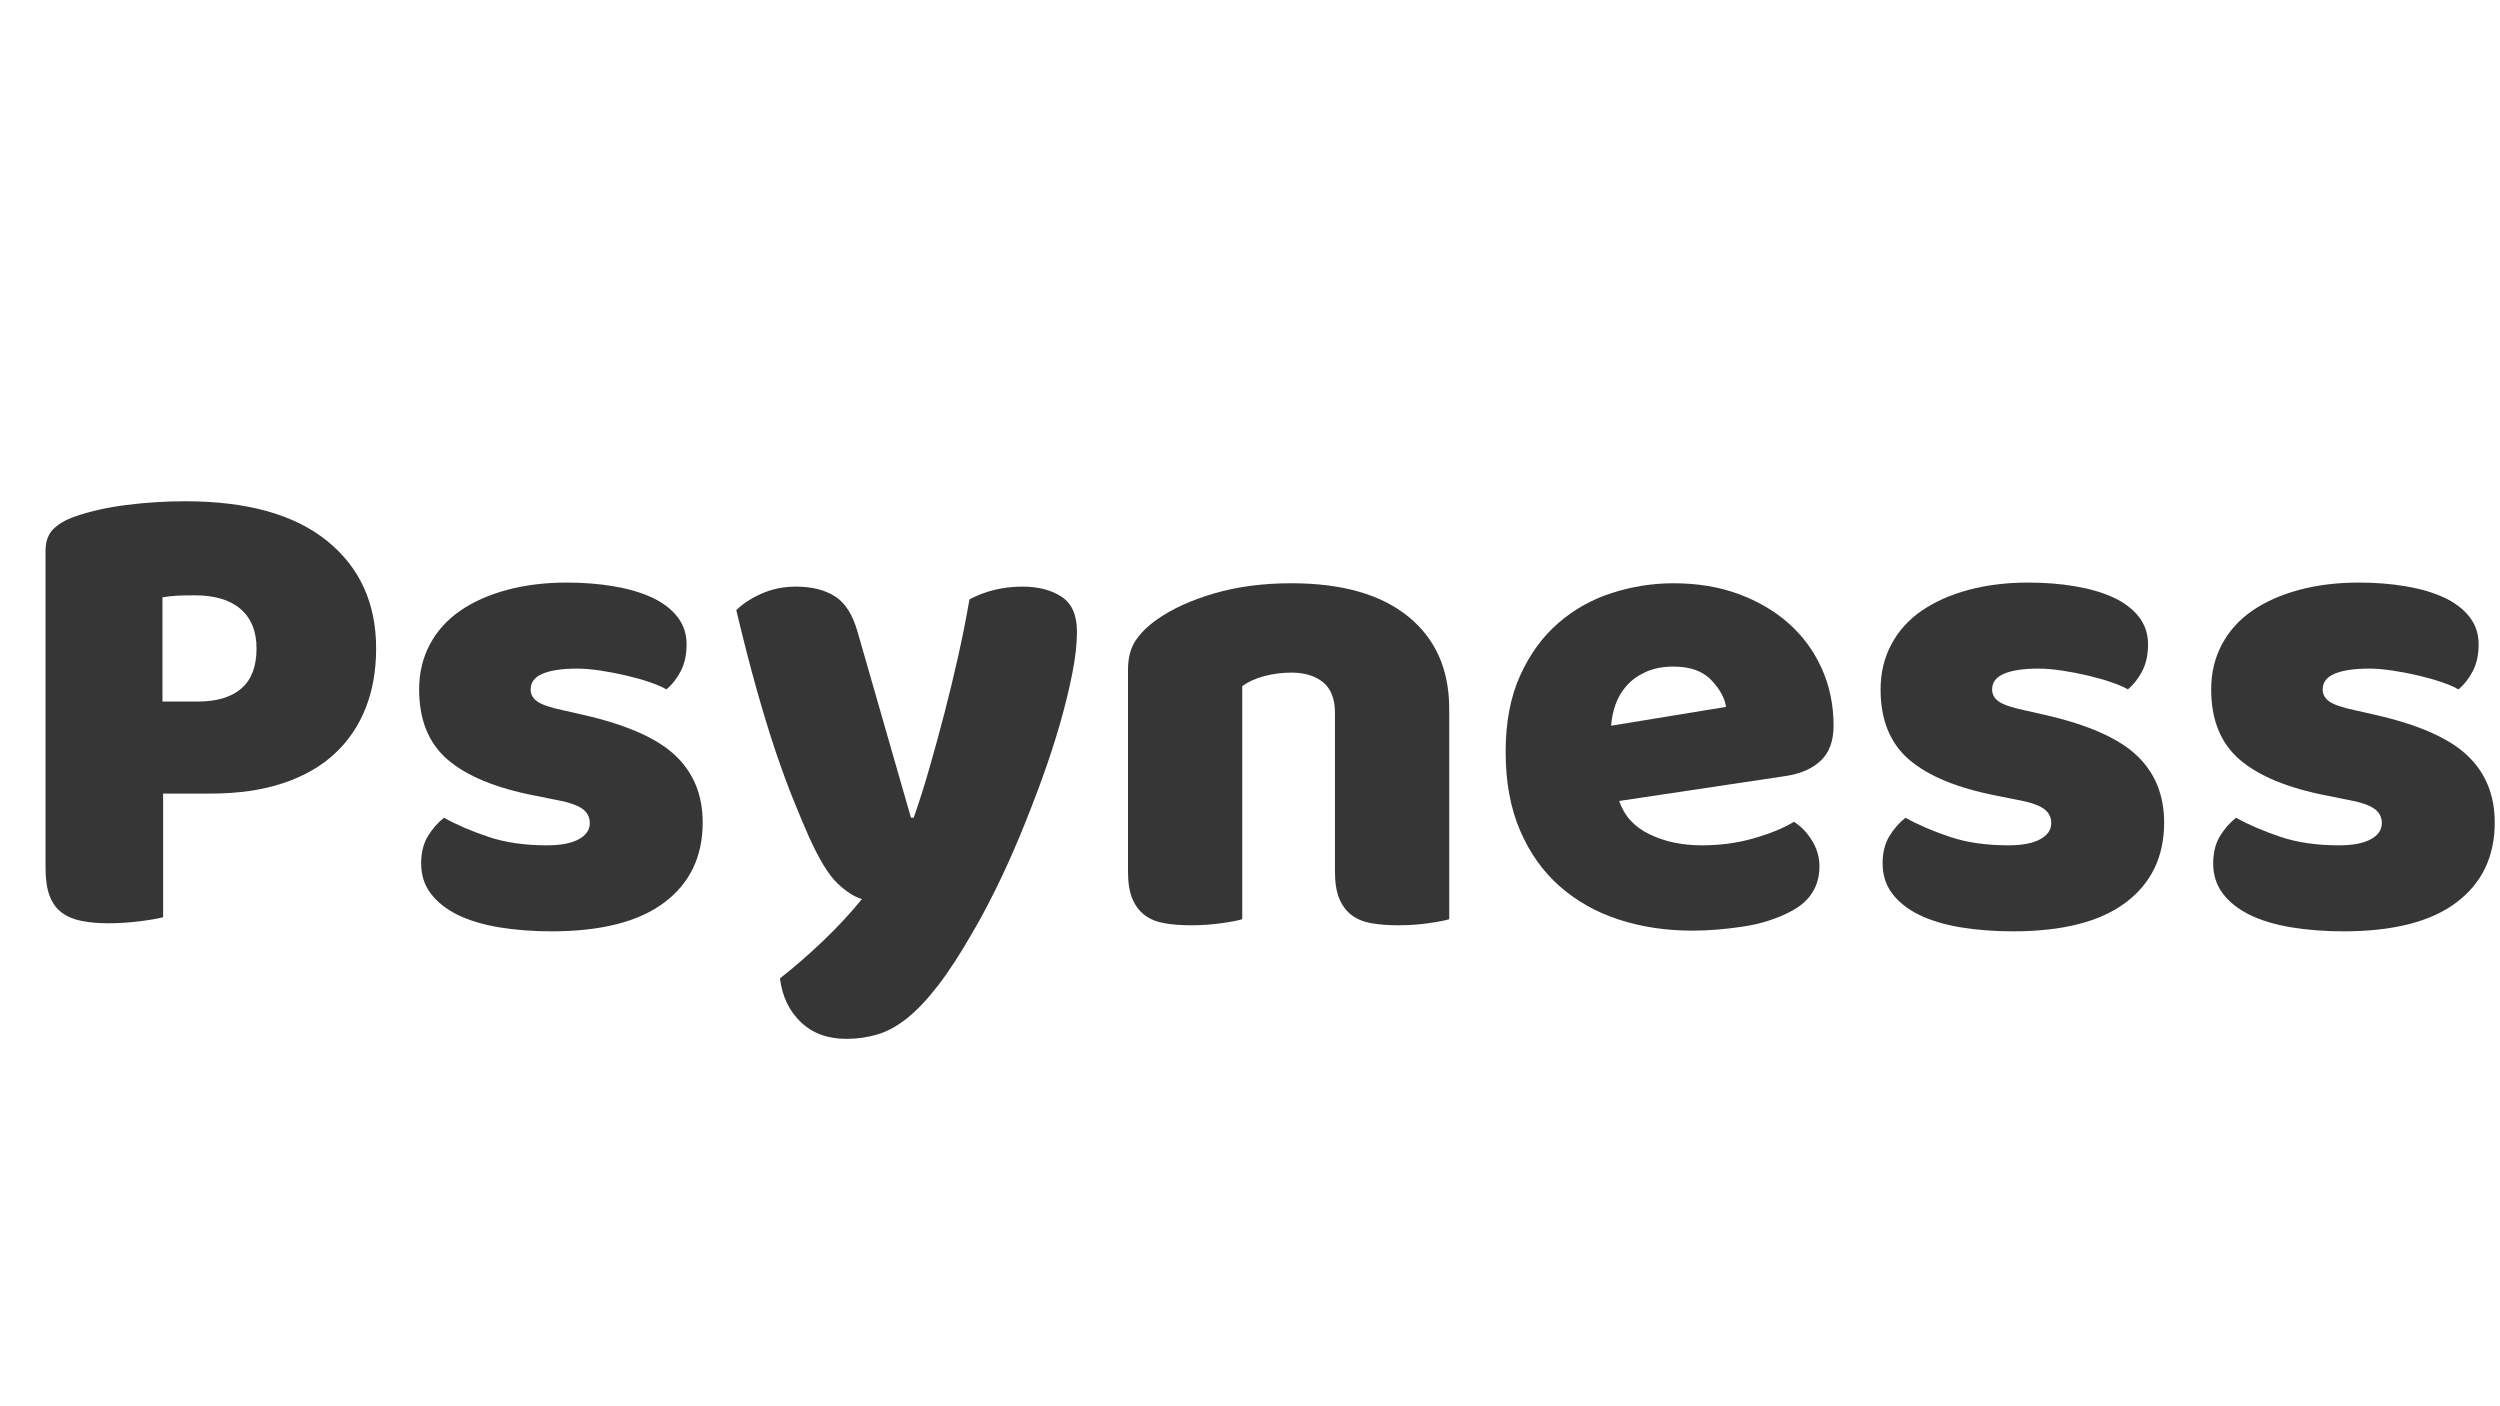 <svg xmlns="http://www.w3.org/2000/svg" xmlns:xlink="http://www.w3.org/1999/xlink" width="1600" zoomAndPan="magnify" viewBox="0 0 1200 675" height="900" preserveAspectRatio="xMidYMid meet" version="1.0"><defs><g/></defs><g fill="#373636" fill-opacity="1"><g transform="translate(0.888, 441.557)"><g><path d="M 94.188 -104.828 C 103.219 -104.828 110.148 -106.922 114.984 -111.109 C 119.828 -115.305 122.25 -121.707 122.25 -130.312 C 122.25 -138.477 119.719 -144.766 114.656 -149.172 C 109.602 -153.586 102.242 -155.797 92.578 -155.797 C 89.129 -155.797 86.273 -155.738 84.016 -155.625 C 81.766 -155.52 79.457 -155.254 77.094 -154.828 L 77.094 -104.828 Z M 77.406 -1.297 C 75.039 -0.648 71.332 -0.004 66.281 0.641 C 61.227 1.285 56.227 1.609 51.281 1.609 C 46.332 1.609 41.977 1.234 38.219 0.484 C 34.457 -0.266 31.285 -1.609 28.703 -3.547 C 26.129 -5.484 24.195 -8.172 22.906 -11.609 C 21.613 -15.047 20.969 -19.562 20.969 -25.156 L 20.969 -177.078 C 20.969 -181.598 22.203 -185.094 24.672 -187.562 C 27.148 -190.031 30.535 -192.02 34.828 -193.531 C 42.141 -196.113 50.473 -197.992 59.828 -199.172 C 69.18 -200.359 78.594 -200.953 88.062 -200.953 C 117.727 -200.953 140.41 -194.609 156.109 -181.922 C 171.805 -169.234 179.656 -152.031 179.656 -130.312 C 179.656 -119.77 177.988 -110.25 174.656 -101.75 C 171.32 -93.258 166.375 -85.953 159.812 -79.828 C 153.258 -73.703 144.984 -68.973 134.984 -65.641 C 124.984 -62.305 113.426 -60.641 100.312 -60.641 L 77.406 -60.641 Z M 77.406 -1.297 "/></g></g></g><g fill="#373636" fill-opacity="1"><g transform="translate(188.276, 441.557)"><g><path d="M 149.016 -46.766 C 149.016 -30.422 142.883 -17.625 130.625 -8.375 C 118.375 0.863 100.312 5.484 76.438 5.484 C 67.406 5.484 59.02 4.836 51.281 3.547 C 43.539 2.254 36.926 0.266 31.438 -2.422 C 25.957 -5.109 21.66 -8.492 18.547 -12.578 C 15.43 -16.66 13.875 -21.5 13.875 -27.094 C 13.875 -32.25 14.945 -36.602 17.094 -40.156 C 19.25 -43.707 21.832 -46.664 24.844 -49.031 C 31.07 -45.582 38.219 -42.516 46.281 -39.828 C 54.344 -37.141 63.645 -35.797 74.188 -35.797 C 80.852 -35.797 85.957 -36.766 89.5 -38.703 C 93.051 -40.641 94.828 -43.223 94.828 -46.453 C 94.828 -49.461 93.535 -51.828 90.953 -53.547 C 88.379 -55.266 84.082 -56.66 78.062 -57.734 L 68.375 -59.672 C 49.664 -63.328 35.742 -69.078 26.609 -76.922 C 17.473 -84.773 12.906 -96.016 12.906 -110.641 C 12.906 -118.586 14.625 -125.785 18.062 -132.234 C 21.5 -138.691 26.336 -144.07 32.578 -148.375 C 38.816 -152.676 46.289 -156.008 55 -158.375 C 63.707 -160.738 73.328 -161.922 83.859 -161.922 C 91.816 -161.922 99.289 -161.328 106.281 -160.141 C 113.27 -158.961 119.344 -157.191 124.5 -154.828 C 129.664 -152.461 133.754 -149.395 136.766 -145.625 C 139.773 -141.863 141.281 -137.406 141.281 -132.25 C 141.281 -127.301 140.363 -123.051 138.531 -119.5 C 136.707 -115.957 134.395 -113.004 131.594 -110.641 C 129.875 -111.711 127.297 -112.836 123.859 -114.016 C 120.422 -115.203 116.656 -116.281 112.562 -117.25 C 108.477 -118.219 104.336 -119.02 100.141 -119.656 C 95.953 -120.301 92.141 -120.625 88.703 -120.625 C 81.609 -120.625 76.125 -119.816 72.25 -118.203 C 68.375 -116.598 66.438 -114.078 66.438 -110.641 C 66.438 -108.266 67.508 -106.32 69.656 -104.812 C 71.812 -103.312 75.898 -101.922 81.922 -100.641 L 91.922 -98.375 C 112.566 -93.645 127.242 -87.141 135.953 -78.859 C 144.66 -70.578 149.016 -59.879 149.016 -46.766 Z M 149.016 -46.766 "/></g></g></g><g fill="#373636" fill-opacity="1"><g transform="translate(346.96, 441.557)"><g><path d="M 41.281 -40 C 38.914 -45.375 36.391 -51.395 33.703 -58.062 C 31.016 -64.727 28.219 -72.359 25.312 -80.953 C 22.414 -89.555 19.406 -99.395 16.281 -110.469 C 13.164 -121.539 9.891 -134.281 6.453 -148.688 C 9.461 -151.695 13.492 -154.332 18.547 -156.594 C 23.598 -158.852 29.133 -159.984 35.156 -159.984 C 42.688 -159.984 48.922 -158.422 53.859 -155.297 C 58.805 -152.18 62.461 -146.328 64.828 -137.734 L 90.312 -49.031 L 91.609 -49.031 C 94.18 -56.344 96.703 -64.297 99.172 -72.891 C 101.648 -81.492 104.07 -90.363 106.438 -99.5 C 108.801 -108.645 111.004 -117.785 113.047 -126.922 C 115.086 -136.055 116.863 -145.035 118.375 -153.859 C 126.113 -157.941 134.609 -159.984 143.859 -159.984 C 151.379 -159.984 157.613 -158.367 162.562 -155.141 C 167.508 -151.922 169.984 -146.332 169.984 -138.375 C 169.984 -132.562 169.227 -125.836 167.719 -118.203 C 166.219 -110.578 164.227 -102.461 161.75 -93.859 C 159.281 -85.254 156.379 -76.383 153.047 -67.25 C 149.711 -58.113 146.219 -49.133 142.562 -40.312 C 138.906 -31.5 135.141 -23.164 131.266 -15.312 C 127.398 -7.469 123.641 -0.426 119.984 5.812 C 113.961 16.344 108.367 24.941 103.203 31.609 C 98.047 38.273 93.102 43.488 88.375 47.25 C 83.645 51.008 78.914 53.586 74.188 54.984 C 69.457 56.391 64.508 57.094 59.344 57.094 C 50.312 57.094 43 54.406 37.406 49.031 C 31.82 43.656 28.492 36.664 27.422 28.062 C 34.297 22.688 41.172 16.719 48.047 10.156 C 54.93 3.602 61.172 -3.113 66.766 -10 C 63.109 -11.07 59.18 -13.598 54.984 -17.578 C 50.797 -21.555 46.227 -29.031 41.281 -40 Z M 41.281 -40 "/></g></g></g><g fill="#373636" fill-opacity="1"><g transform="translate(524.673, 441.557)"><g><path d="M 116.109 -99.344 C 116.109 -106.008 114.227 -110.898 110.469 -114.016 C 106.707 -117.141 101.602 -118.703 95.156 -118.703 C 90.852 -118.703 86.602 -118.16 82.406 -117.078 C 78.219 -116.004 74.617 -114.395 71.609 -112.25 L 71.609 -0.328 C 69.453 0.316 66.062 0.961 61.438 1.609 C 56.82 2.254 52.039 2.578 47.094 2.578 C 42.363 2.578 38.113 2.254 34.344 1.609 C 30.582 0.961 27.41 -0.32 24.828 -2.25 C 22.254 -4.188 20.266 -6.82 18.859 -10.156 C 17.461 -13.488 16.766 -17.844 16.766 -23.219 L 16.766 -119.984 C 16.766 -125.797 18 -130.523 20.469 -134.172 C 22.945 -137.828 26.336 -141.16 30.641 -144.172 C 37.953 -149.336 47.145 -153.531 58.219 -156.75 C 69.289 -159.977 81.602 -161.594 95.156 -161.594 C 119.445 -161.594 138.148 -156.27 151.266 -145.625 C 164.391 -134.977 170.953 -120.195 170.953 -101.281 L 170.953 -0.328 C 168.797 0.316 165.406 0.961 160.781 1.609 C 156.164 2.254 151.383 2.578 146.438 2.578 C 141.707 2.578 137.457 2.254 133.688 1.609 C 129.926 0.961 126.754 -0.32 124.172 -2.25 C 121.598 -4.188 119.609 -6.82 118.203 -10.156 C 116.805 -13.488 116.109 -17.844 116.109 -23.219 Z M 116.109 -99.344 "/></g></g></g><g fill="#373636" fill-opacity="1"><g transform="translate(712.706, 441.557)"><g><path d="M 99.672 5.156 C 86.984 5.156 75.207 3.383 64.344 -0.156 C 53.488 -3.707 44.031 -9.031 35.969 -16.125 C 27.906 -23.219 21.562 -32.141 16.938 -42.891 C 12.312 -53.648 10 -66.234 10 -80.641 C 10 -94.828 12.312 -107.023 16.938 -117.234 C 21.562 -127.453 27.633 -135.836 35.156 -142.391 C 42.688 -148.953 51.285 -153.789 60.953 -156.906 C 70.629 -160.031 80.523 -161.594 90.641 -161.594 C 102.035 -161.594 112.41 -159.875 121.766 -156.438 C 131.117 -153 139.18 -148.27 145.953 -142.25 C 152.723 -136.227 157.988 -129.02 161.75 -120.625 C 165.52 -112.238 167.406 -103.102 167.406 -93.219 C 167.406 -85.906 165.359 -80.312 161.266 -76.438 C 157.18 -72.57 151.484 -70.102 144.172 -69.031 L 64.516 -57.094 C 66.879 -50 71.711 -44.676 79.016 -41.125 C 86.328 -37.57 94.719 -35.797 104.188 -35.797 C 113 -35.797 121.328 -36.926 129.172 -39.188 C 137.023 -41.445 143.426 -44.082 148.375 -47.094 C 151.812 -44.938 154.711 -41.922 157.078 -38.047 C 159.441 -34.18 160.625 -30.098 160.625 -25.797 C 160.625 -16.129 156.109 -8.926 147.078 -4.188 C 140.203 -0.531 132.461 1.938 123.859 3.219 C 115.254 4.508 107.191 5.156 99.672 5.156 Z M 90.641 -121.594 C 85.473 -121.594 81.008 -120.734 77.25 -119.016 C 73.488 -117.297 70.426 -115.094 68.062 -112.406 C 65.695 -109.719 63.922 -106.707 62.734 -103.375 C 61.555 -100.039 60.859 -96.656 60.641 -93.219 L 115.797 -102.25 C 115.148 -106.551 112.781 -110.848 108.688 -115.141 C 104.602 -119.441 98.586 -121.594 90.641 -121.594 Z M 90.641 -121.594 "/></g></g></g><g fill="#373636" fill-opacity="1"><g transform="translate(889.774, 441.557)"><g><path d="M 149.016 -46.766 C 149.016 -30.422 142.883 -17.625 130.625 -8.375 C 118.375 0.863 100.312 5.484 76.438 5.484 C 67.406 5.484 59.02 4.836 51.281 3.547 C 43.539 2.254 36.926 0.266 31.438 -2.422 C 25.957 -5.109 21.66 -8.492 18.547 -12.578 C 15.43 -16.66 13.875 -21.5 13.875 -27.094 C 13.875 -32.25 14.945 -36.602 17.094 -40.156 C 19.25 -43.707 21.832 -46.664 24.844 -49.031 C 31.07 -45.582 38.219 -42.516 46.281 -39.828 C 54.344 -37.141 63.645 -35.797 74.188 -35.797 C 80.852 -35.797 85.957 -36.766 89.5 -38.703 C 93.051 -40.641 94.828 -43.223 94.828 -46.453 C 94.828 -49.461 93.535 -51.828 90.953 -53.547 C 88.379 -55.266 84.082 -56.66 78.062 -57.734 L 68.375 -59.672 C 49.664 -63.328 35.742 -69.078 26.609 -76.922 C 17.473 -84.773 12.906 -96.016 12.906 -110.641 C 12.906 -118.586 14.625 -125.785 18.062 -132.234 C 21.5 -138.691 26.336 -144.07 32.578 -148.375 C 38.816 -152.676 46.289 -156.008 55 -158.375 C 63.707 -160.738 73.328 -161.922 83.859 -161.922 C 91.816 -161.922 99.289 -161.328 106.281 -160.141 C 113.27 -158.961 119.344 -157.191 124.5 -154.828 C 129.664 -152.461 133.754 -149.395 136.766 -145.625 C 139.773 -141.863 141.281 -137.406 141.281 -132.25 C 141.281 -127.301 140.363 -123.051 138.531 -119.5 C 136.707 -115.957 134.395 -113.004 131.594 -110.641 C 129.875 -111.711 127.297 -112.836 123.859 -114.016 C 120.422 -115.203 116.656 -116.281 112.562 -117.25 C 108.477 -118.219 104.336 -119.02 100.141 -119.656 C 95.953 -120.301 92.141 -120.625 88.703 -120.625 C 81.609 -120.625 76.125 -119.816 72.25 -118.203 C 68.375 -116.598 66.438 -114.078 66.438 -110.641 C 66.438 -108.266 67.508 -106.32 69.656 -104.812 C 71.812 -103.312 75.898 -101.922 81.922 -100.641 L 91.922 -98.375 C 112.566 -93.645 127.242 -87.141 135.953 -78.859 C 144.66 -70.578 149.016 -59.879 149.016 -46.766 Z M 149.016 -46.766 "/></g></g></g><g fill="#373636" fill-opacity="1"><g transform="translate(1048.458, 441.557)"><g><path d="M 149.016 -46.766 C 149.016 -30.422 142.883 -17.625 130.625 -8.375 C 118.375 0.863 100.312 5.484 76.438 5.484 C 67.406 5.484 59.02 4.836 51.281 3.547 C 43.539 2.254 36.926 0.266 31.438 -2.422 C 25.957 -5.109 21.66 -8.492 18.547 -12.578 C 15.43 -16.66 13.875 -21.5 13.875 -27.094 C 13.875 -32.25 14.945 -36.602 17.094 -40.156 C 19.25 -43.707 21.832 -46.664 24.844 -49.031 C 31.07 -45.582 38.219 -42.516 46.281 -39.828 C 54.344 -37.141 63.645 -35.797 74.188 -35.797 C 80.852 -35.797 85.957 -36.766 89.5 -38.703 C 93.051 -40.641 94.828 -43.223 94.828 -46.453 C 94.828 -49.461 93.535 -51.828 90.953 -53.547 C 88.379 -55.266 84.082 -56.66 78.062 -57.734 L 68.375 -59.672 C 49.664 -63.328 35.742 -69.078 26.609 -76.922 C 17.473 -84.773 12.906 -96.016 12.906 -110.641 C 12.906 -118.586 14.625 -125.785 18.062 -132.234 C 21.5 -138.691 26.336 -144.07 32.578 -148.375 C 38.816 -152.676 46.289 -156.008 55 -158.375 C 63.707 -160.738 73.328 -161.922 83.859 -161.922 C 91.816 -161.922 99.289 -161.328 106.281 -160.141 C 113.27 -158.961 119.344 -157.191 124.5 -154.828 C 129.664 -152.461 133.754 -149.395 136.766 -145.625 C 139.773 -141.863 141.281 -137.406 141.281 -132.25 C 141.281 -127.301 140.363 -123.051 138.531 -119.5 C 136.707 -115.957 134.395 -113.004 131.594 -110.641 C 129.875 -111.711 127.297 -112.836 123.859 -114.016 C 120.422 -115.203 116.656 -116.281 112.562 -117.25 C 108.477 -118.219 104.336 -119.02 100.141 -119.656 C 95.953 -120.301 92.141 -120.625 88.703 -120.625 C 81.609 -120.625 76.125 -119.816 72.25 -118.203 C 68.375 -116.598 66.438 -114.078 66.438 -110.641 C 66.438 -108.266 67.508 -106.32 69.656 -104.812 C 71.812 -103.312 75.898 -101.922 81.922 -100.641 L 91.922 -98.375 C 112.566 -93.645 127.242 -87.141 135.953 -78.859 C 144.66 -70.578 149.016 -59.879 149.016 -46.766 Z M 149.016 -46.766 "/></g></g></g></svg>